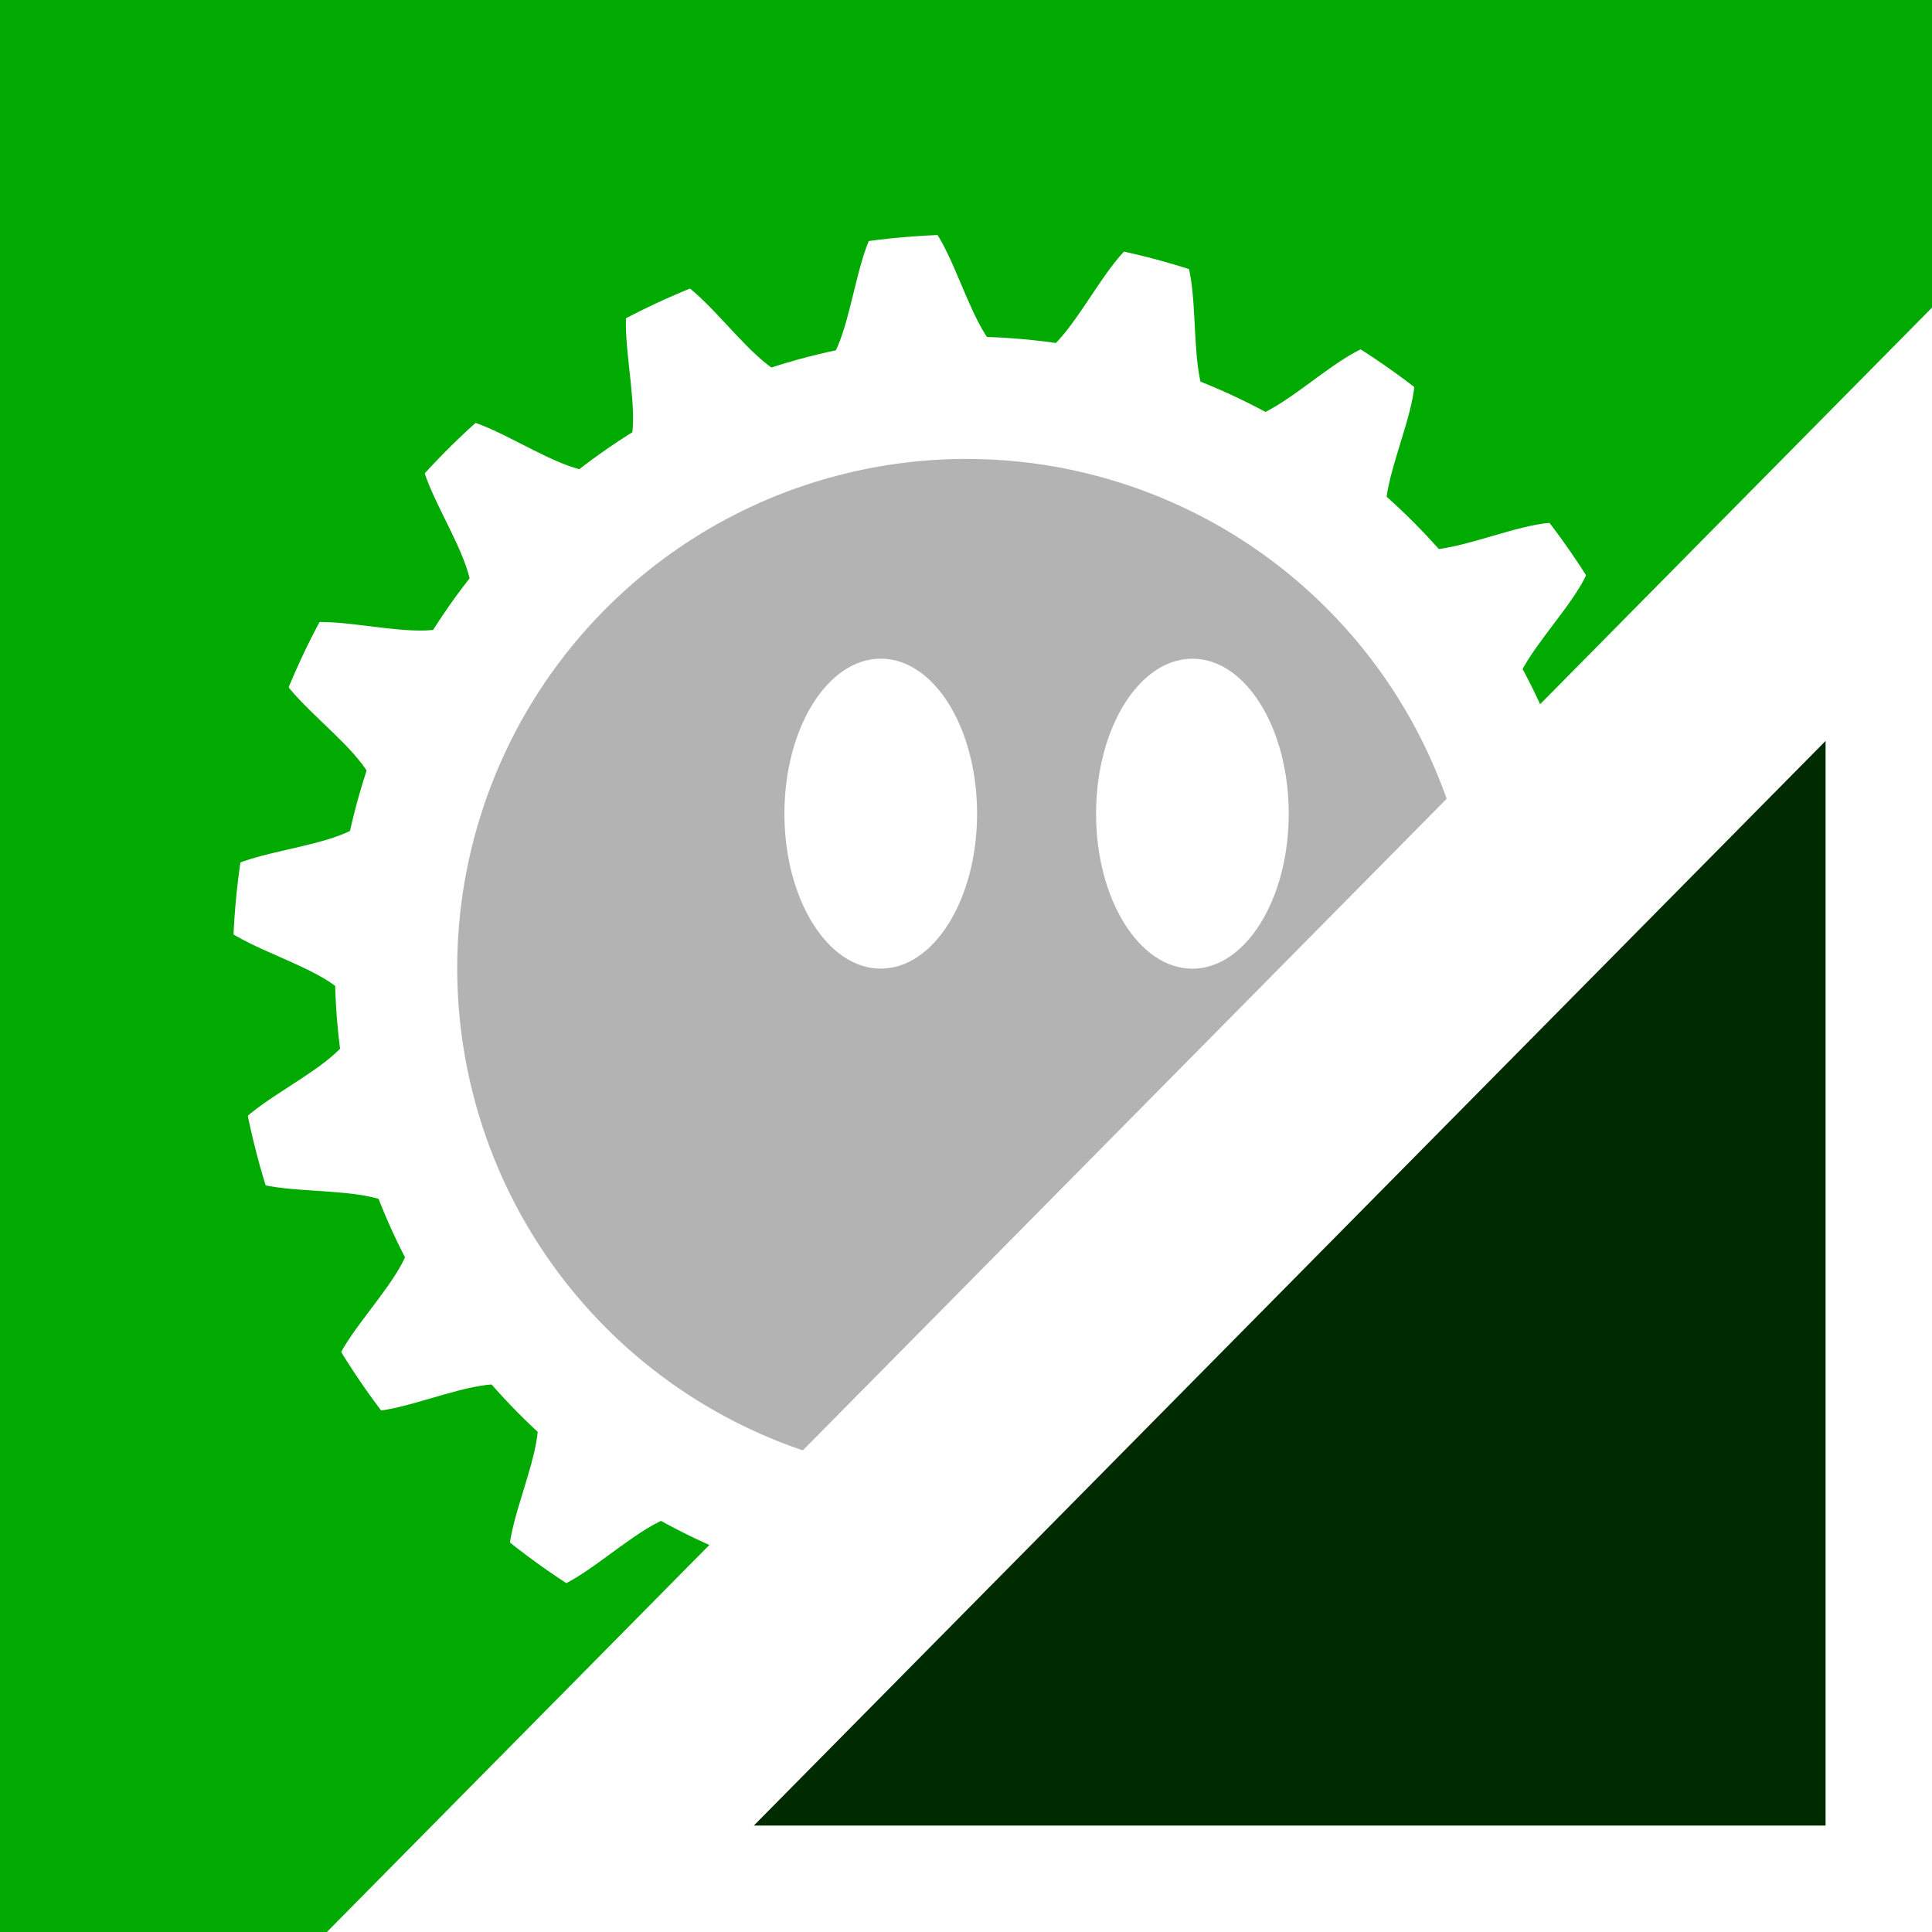 <?xml version="1.0" encoding="UTF-8" standalone="no"?>
<!-- Created with Inkscape (http://www.inkscape.org/) -->

<svg
   xmlns:dc="http://purl.org/dc/elements/1.1/"
   xmlns:cc="http://creativecommons.org/ns#"
   xmlns:rdf="http://www.w3.org/1999/02/22-rdf-syntax-ns#"
   xmlns:svg="http://www.w3.org/2000/svg"
   xmlns="http://www.w3.org/2000/svg"
   xmlns:sodipodi="http://sodipodi.sourceforge.net/DTD/sodipodi-0.dtd"
   xmlns:inkscape="http://www.inkscape.org/namespaces/inkscape"
   width="50.649mm"
   height="50.649mm"
   viewBox="0 0 50.649 50.649"
   version="1.1"
   id="svg8"
   sodipodi:docname="logo_bot.svg"
   inkscape:version="0.92.4 (unknown)"
   inkscape:export-xdpi="250.74626"
   inkscape:export-ydpi="250.74626"
   style="enable-background:new">
  <defs
     id="defs2">
    <clipPath
       clipPathUnits="userSpaceOnUse"
       id="clipPath1376">
      <path
         style="display:inline;fill:#6a4c49;fill-opacity:1;stroke:none;stroke-width:0.265px;stroke-linecap:butt;stroke-linejoin:miter;stroke-miterlimit:4;stroke-dasharray:none;stroke-opacity:1"
         d="m 115.724,29.624 62.177,6.358 54.252,-1.336 0.125,-35.726 z"
         id="path1378"
         inkscape:connector-curvature="0"
         sodipodi:nodetypes="ccccc"
         inkscape:export-xdpi="225"
         inkscape:export-ydpi="225" />
    </clipPath>
    <clipPath
       clipPathUnits="userSpaceOnUse"
       id="clipPath1376-1">
      <path
         style="display:inline;fill:#6a4c49;fill-opacity:1;stroke:none;stroke-width:0.265px;stroke-linecap:butt;stroke-linejoin:miter;stroke-miterlimit:4;stroke-dasharray:none;stroke-opacity:1"
         d="m 115.724,29.624 62.177,6.358 54.252,-1.336 0.125,-35.726 z"
         id="path1378-5"
         inkscape:connector-curvature="0"
         sodipodi:nodetypes="ccccc"
         inkscape:export-xdpi="225"
         inkscape:export-ydpi="225" />
    </clipPath>
  </defs>
  <sodipodi:namedview
     id="base"
     pagecolor="#ffffff"
     bordercolor="#666666"
     borderopacity="1.0"
     inkscape:pageopacity="0"
     inkscape:pageshadow="2"
     inkscape:zoom="0.9899495"
     inkscape:cx="219.30575"
     inkscape:cy="161.83375"
     inkscape:document-units="mm"
     inkscape:current-layer="g1016"
     showgrid="false"
     inkscape:snap-others="false"
     inkscape:object-nodes="false"
     inkscape:object-paths="false"
     inkscape:window-width="1920"
     inkscape:window-height="1053"
     inkscape:window-x="0"
     inkscape:window-y="27"
     inkscape:window-maximized="1"
     inkscape:snap-nodes="false"
     showborder="true"
     inkscape:pagecheckerboard="false"
     fit-margin-top="0"
     fit-margin-left="0"
     fit-margin-right="0"
     fit-margin-bottom="0"
     showguides="false" />
  <g
     inkscape:groupmode="layer"
     id="layer2"
     inkscape:label="Logo"
     style="display:inline"
     transform="translate(-80.964,-33.748)">
    <rect
       style="opacity:1;vector-effect:none;fill:#00aa00;fill-opacity:1;stroke:none;stroke-width:2;stroke-linecap:round;stroke-linejoin:miter;stroke-miterlimit:4;stroke-dasharray:none;stroke-dashoffset:7.348;stroke-opacity:1;paint-order:fill markers stroke"
       id="rect4551"
       width="50.649"
       height="50.649"
       x="80.964"
       y="33.748" />
    <g
       id="g1016"
       transform="matrix(1.225,0.38,-0.38,1.225,-1.457,-53.624)">
      <path
         inkscape:transform-center-y="-0.006192938"
         inkscape:transform-center-x="-0.097878149"
         d="m 115.967,66.764 c -0.682,0.868 1.412,3.161 0.59,3.897 -0.822,0.736 -2.87,-1.599 -3.808,-1.017 -0.938,0.582 0.246,3.454 -0.779,3.864 -1.025,0.41 -2.15,-2.485 -3.23,-2.258 -1.08,0.226 -0.95,3.329 -2.053,3.364 -1.103,0.035 -1.171,-3.07 -2.263,-3.227 -1.092,-0.157 -2.032,2.804 -3.08,2.459 -1.049,-0.344 -0.05,-3.285 -1.023,-3.806 -0.973,-0.521 -2.868,1.94 -3.735,1.258 -0.868,-0.682 1.077,-3.104 0.341,-3.927 -0.736,-0.822 -3.358,0.842 -3.94,-0.096 -0.582,-0.938 2.073,-2.549 1.663,-3.573 -0.41,-1.025 -3.444,-0.358 -3.67,-1.438 -0.226,-1.08 2.82,-1.686 2.785,-2.789 -0.035,-1.103 -3.114,-1.514 -2.957,-2.606 0.157,-1.092 3.227,-0.62 3.571,-1.668 0.344,-1.049 -2.408,-2.488 -1.887,-3.46 0.521,-0.973 3.244,0.521 3.926,-0.346 0.682,-0.868 -1.412,-3.161 -0.59,-3.897 0.822,-0.736 2.87,1.599 3.808,1.017 0.938,-0.582 -0.246,-3.454 0.779,-3.864 1.025,-0.41 2.15,2.485 3.23,2.258 1.08,-0.226 0.95,-3.329 2.053,-3.364 1.103,-0.035 1.171,3.07 2.263,3.227 1.092,0.157 2.032,-2.804 3.08,-2.459 1.049,0.344 0.05,3.285 1.023,3.806 0.973,0.521 2.868,-1.94 3.735,-1.258 0.868,0.682 -1.077,3.104 -0.341,3.927 0.736,0.822 3.358,-0.842 3.94,0.096 0.582,0.938 -2.074,2.549 -1.663,3.573 0.41,1.025 3.444,0.358 3.67,1.438 0.226,1.08 -2.82,1.686 -2.785,2.789 0.035,1.103 3.114,1.514 2.957,2.606 -0.157,1.092 -3.227,0.62 -3.571,1.668 -0.344,1.049 2.408,2.488 1.887,3.46 -0.521,0.973 -3.244,-0.521 -3.926,0.346 z"
         inkscape:randomized="0"
         inkscape:rounded="0.28"
         inkscape:flatsided="false"
         sodipodi:arg2="0.84083921"
         sodipodi:arg1="0.66630628"
         sodipodi:r2="15.542773"
         sodipodi:r1="12.434218"
         sodipodi:cy="59.078552"
         sodipodi:cx="106.19199"
         sodipodi:sides="18"
         id="path955"
         style="display:inline;opacity:1;vector-effect:none;fill:#ffffff;fill-opacity:1;stroke:none;stroke-width:2;stroke-linecap:round;stroke-linejoin:miter;stroke-miterlimit:4;stroke-dasharray:2, 4;stroke-dashoffset:9.071;stroke-opacity:1;paint-order:stroke markers fill;enable-background:new"
         sodipodi:type="star" />
      <circle
         r="11.658"
         cy="59.072"
         cx="106.289"
         id="path4557-1"
         style="display:inline;opacity:1;fill:#b3b3b3;fill-opacity:1;stroke:#ffffff;stroke-width:2.5;stroke-linecap:round;stroke-linejoin:miter;stroke-miterlimit:4;stroke-dasharray:none;stroke-dashoffset:2.4;stroke-opacity:1;paint-order:normal;enable-background:new" />
      <circle
         r="16.496"
         cy="59.072"
         cx="106.289"
         id="path4557-1-3"
         style="display:inline;opacity:1;fill:none;fill-opacity:1;stroke:#00aa00;stroke-width:3;stroke-linecap:round;stroke-linejoin:miter;stroke-miterlimit:4;stroke-dasharray:none;stroke-dashoffset:2.4;stroke-opacity:1;paint-order:normal;enable-background:new" />
      <ellipse
         style="opacity:1;vector-effect:none;fill:#ffffff;fill-opacity:1;stroke:none;stroke-width:2.67;stroke-linecap:round;stroke-linejoin:miter;stroke-miterlimit:4;stroke-dasharray:none;stroke-dashoffset:9.071;stroke-opacity:1;paint-order:normal"
         id="path827"
         cx="82.282"
         cy="84.735"
         transform="rotate(-17.222)"
         rx="1.969"
         ry="3.168" />
      <ellipse
         style="display:inline;opacity:1;vector-effect:none;fill:#ffffff;fill-opacity:1;stroke:none;stroke-width:2.67;stroke-linecap:round;stroke-linejoin:miter;stroke-miterlimit:4;stroke-dasharray:none;stroke-dashoffset:9.071;stroke-opacity:1;paint-order:normal;enable-background:new"
         id="path827-6"
         cx="88.652"
         cy="84.735"
         transform="rotate(-17.222)"
         rx="1.969"
         ry="3.168" />
    </g>
    <path
       style="display:inline;opacity:1;vector-effect:none;fill:#002b00;fill-opacity:1;stroke:#ffffff;stroke-width:6;stroke-linecap:round;stroke-linejoin:miter;stroke-miterlimit:4;stroke-dasharray:none;stroke-dashoffset:0;stroke-opacity:1;paint-order:markers stroke fill;enable-background:new"
       d="M 131.823,45.868 V 84.607 H 93.544 Z"
       id="rect4551-8"
       inkscape:connector-curvature="0"
       sodipodi:nodetypes="cccc" />
  </g>
</svg>
